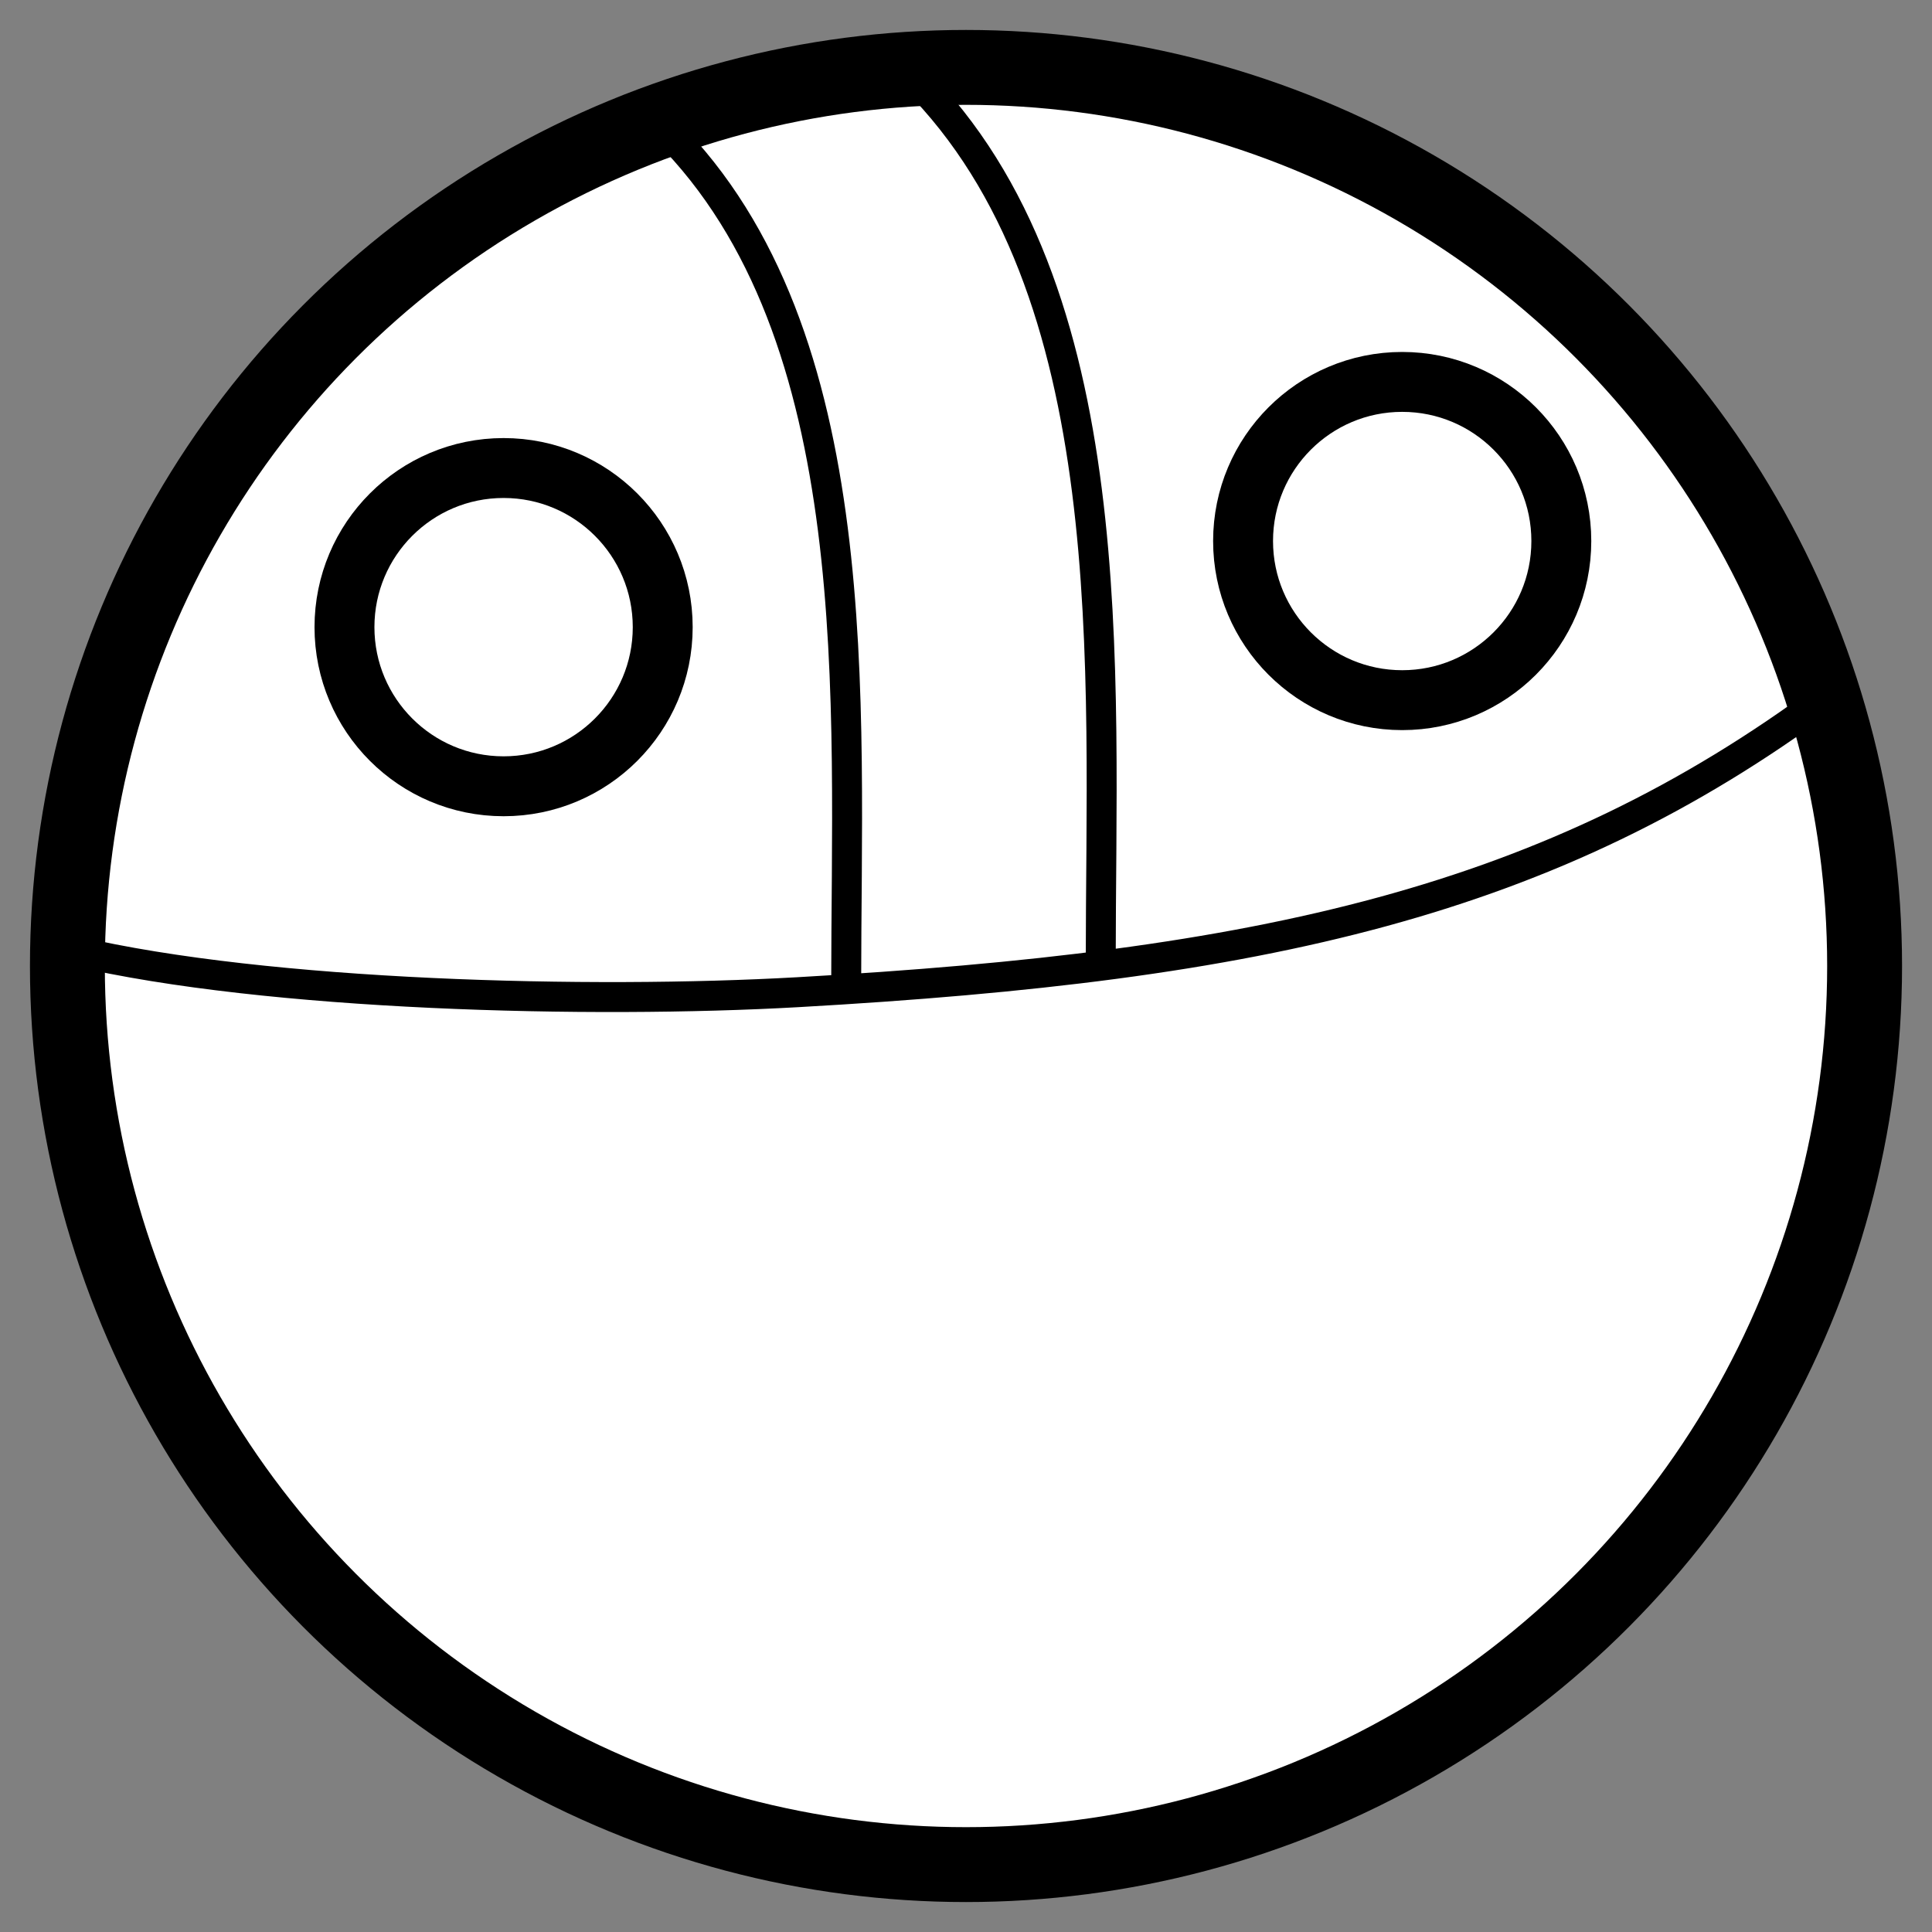 <svg xmlns="http://www.w3.org/2000/svg" viewBox="-2 -2 129 129"><rect x="-2" y="-2" width="129" height="129" fill="#808080" stroke="none"/><g id="poka" stroke="#000" stroke-miterlimit="10"><circle cx="62.5" cy="62.5" r="60" fill="#FFF" stroke-width="5"/><path d="M120 44.5c-18.5 13.75-37.75 18-68.75 19.75-13.764.777-35.316.267-48.25-2.75M42.5 6.75c13.626 13.625 12 38.25 12 57M59.076 3.25c14.103 14.104 12.42 39.593 12.42 59" fill="none" stroke-width="5" stroke-linecap="round" stroke-linejoin="round"/><circle cx="31.625" cy="39.875" r="10.625" fill="none" stroke-width="4" stroke-linecap="round" stroke-linejoin="round"/><circle cx="91.625" cy="34.125" r="10.625" fill="none" stroke-width="4" stroke-linecap="round" stroke-linejoin="round"/></g><style>path{stroke-width:2;vector-effect:non-scaling-stroke}</style></svg>